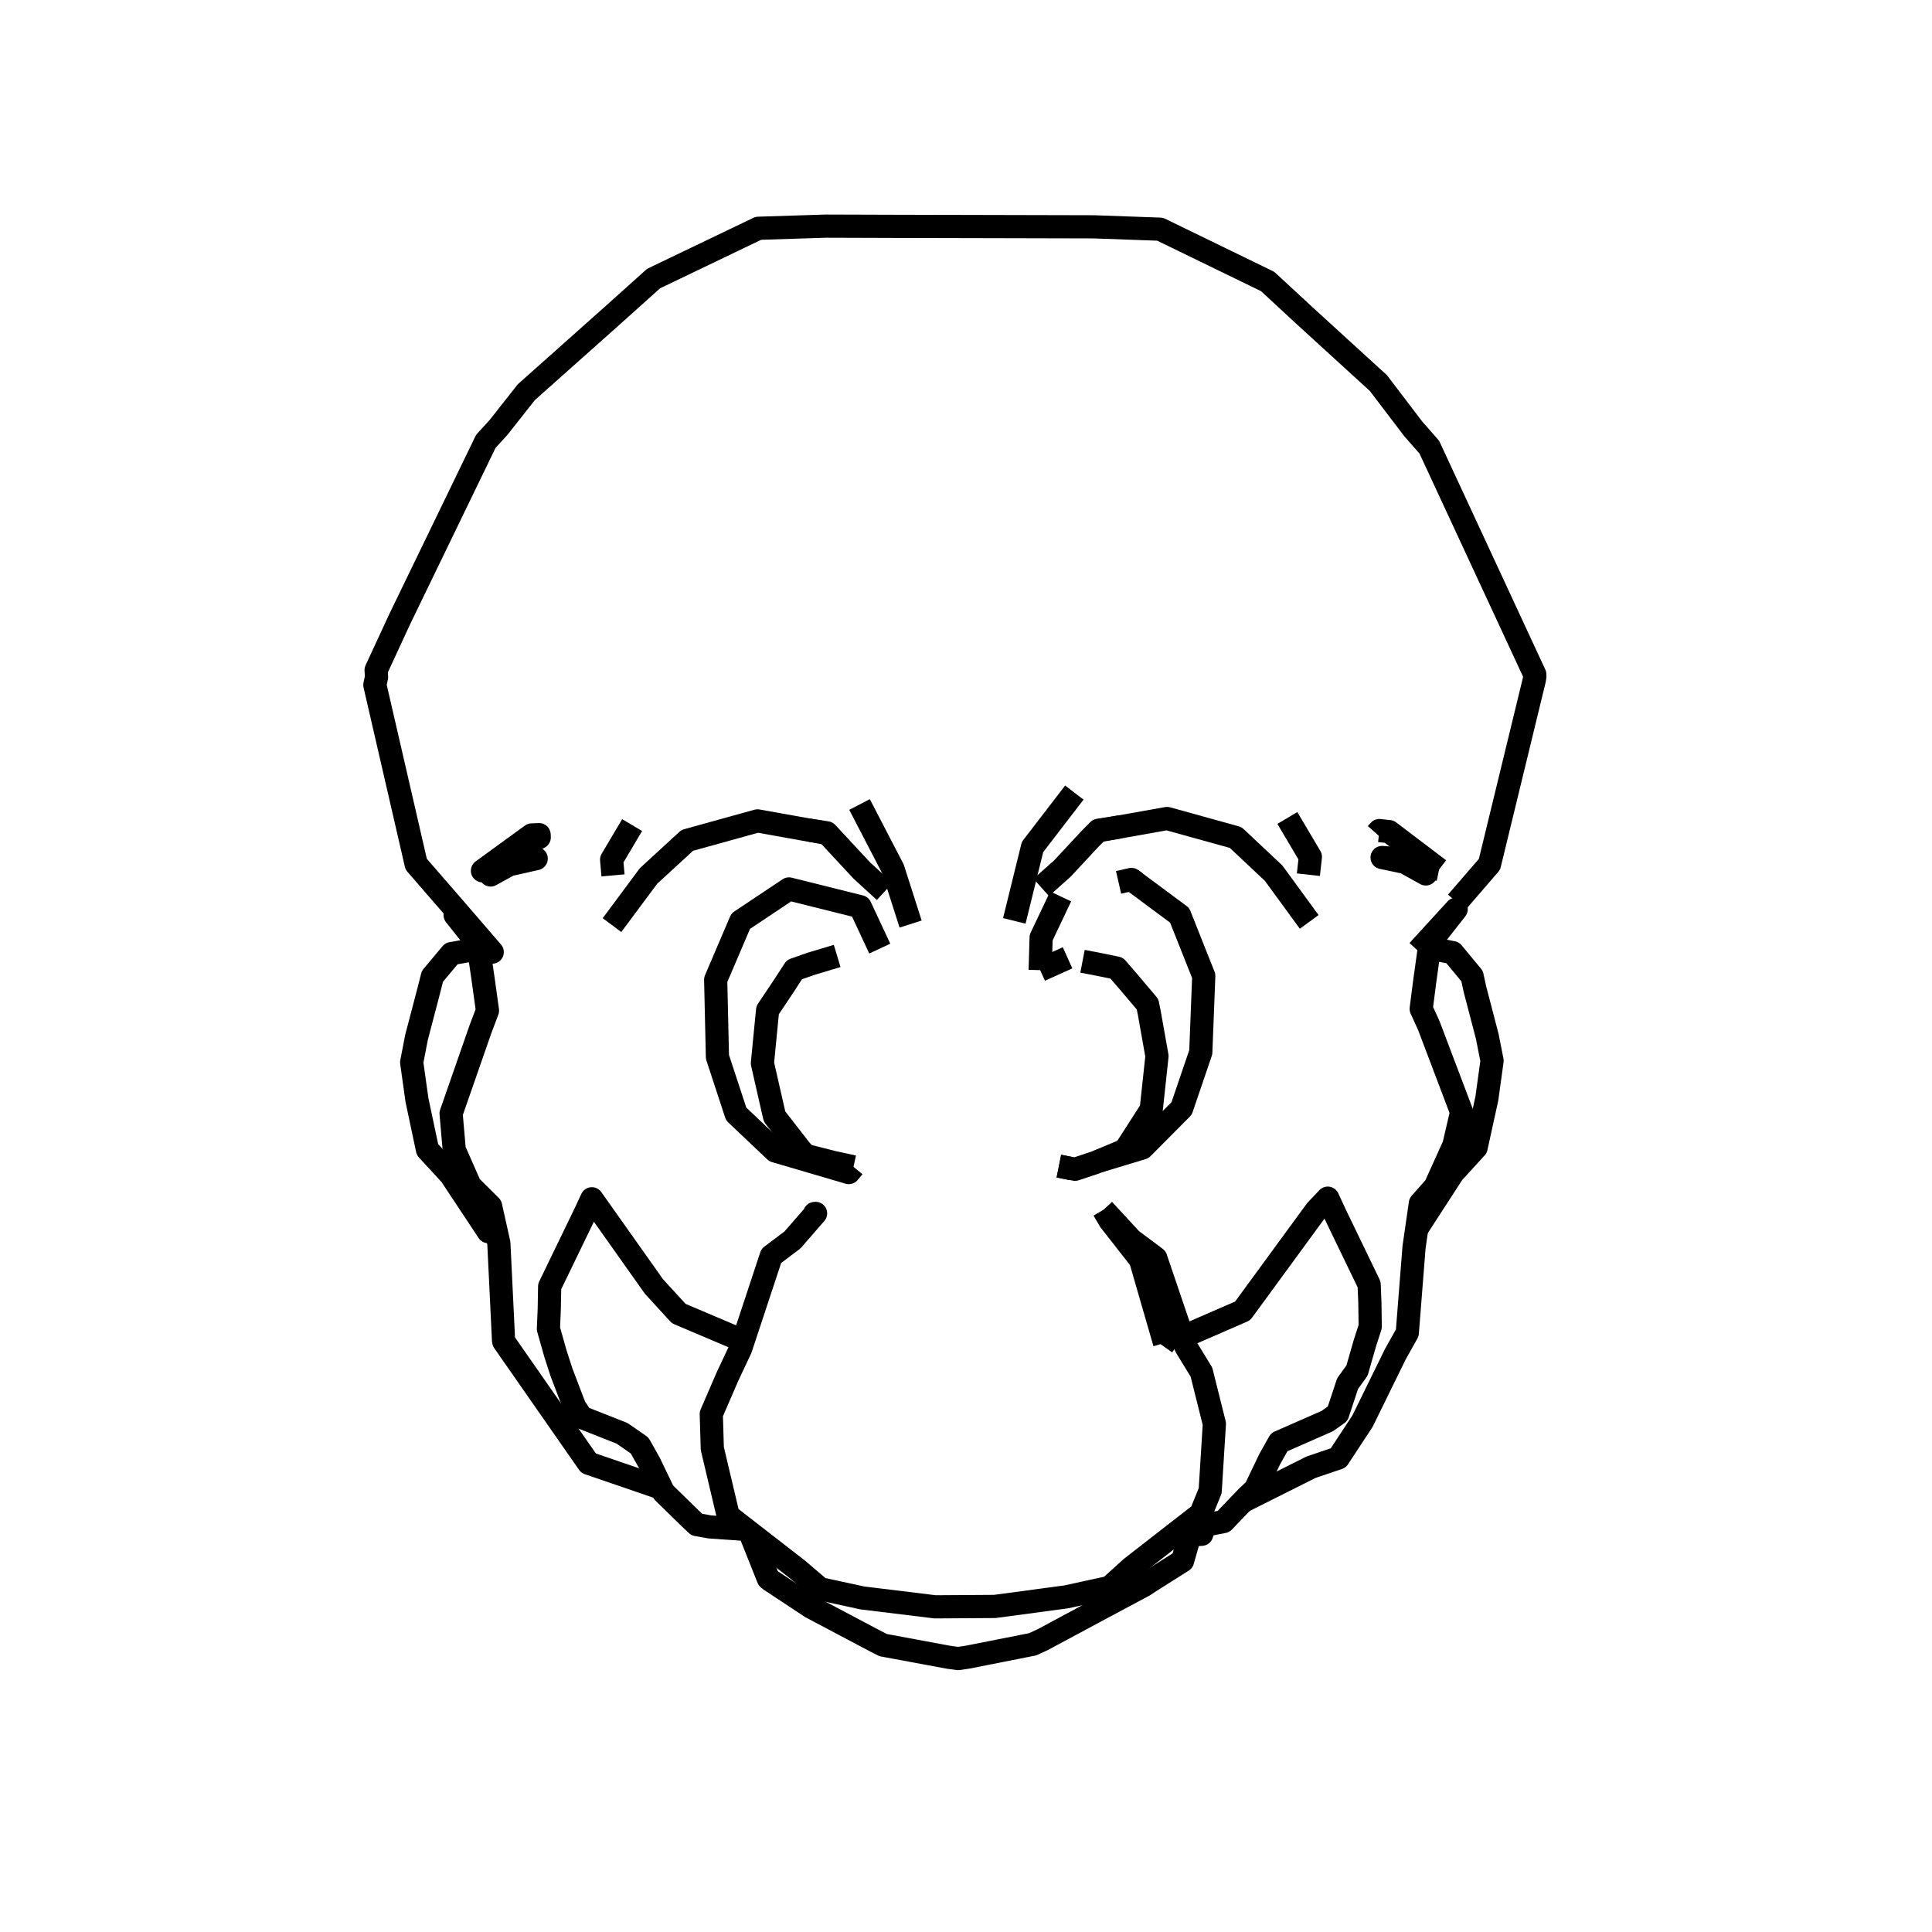<?xml version='1.0' encoding='ascii'?>
<svg xmlns="http://www.w3.org/2000/svg" version="1.1" width="250" height="250">
    <g id="ViewLayer_LineSet" xmlns:inkscape="http://www.inkscape.org/namespaces/inkscape" inkscape:groupmode="lineset" inkscape:label="ViewLayer_LineSet">
        <g xmlns:inkscape="http://www.inkscape.org/namespaces/inkscape" inkscape:groupmode="layer" id="strokes" inkscape:label="strokes">
            <path fill="none" stroke-width="3.0" stroke-linecap="butt" stroke-opacity="1.0" stroke="rgb(0, 0, 0)" stroke-linejoin="round" d=" M 81.798, 106.765 79.144, 111.239 79.324, 113.272 " />
            <path fill="none" stroke-width="3.0" stroke-linecap="butt" stroke-opacity="1.0" stroke="rgb(0, 0, 0)" stroke-linejoin="round" d=" M 104.569, 107.396 106.990, 107.769 107.057, 107.842 107.950, 108.805 111.527, 112.653 114.478, 115.350 " />
            <path fill="none" stroke-width="3.0" stroke-linecap="butt" stroke-opacity="1.0" stroke="rgb(0, 0, 0)" stroke-linejoin="round" d=" M 134.734, 114.830 137.500, 112.361 141.115, 108.477 142.083, 107.503 142.152, 107.435 144.968, 106.990 " />
            <path fill="none" stroke-width="3.0" stroke-linecap="butt" stroke-opacity="1.0" stroke="rgb(0, 0, 0)" stroke-linejoin="round" d=" M 108.327, 123.700 104.910, 124.726 102.795, 125.469 101.490, 127.483 99.330, 130.711 99.194, 132.077 98.655, 137.587 100.135, 144.083 100.228, 144.477 103.544, 148.742 104.208, 149.504 107.852, 150.427 110.443, 150.990 " />
            <path fill="none" stroke-width="3.0" stroke-linecap="butt" stroke-opacity="1.0" stroke="rgb(0, 0, 0)" stroke-linejoin="round" d=" M 186.220, 112.514 179.759, 107.613 178.490, 107.473 178.120, 107.890 " />
            <path fill="none" stroke-width="3.0" stroke-linecap="butt" stroke-opacity="1.0" stroke="rgb(0, 0, 0)" stroke-linejoin="round" d=" M 188.505, 116.747 188.506, 116.746 192.740, 111.841 195.101, 102.124 197.462, 92.407 198.543, 87.958 198.612, 87.528 198.596, 87.423 198.601, 87.273 194.392, 78.202 190.182, 69.131 185.973, 60.061 184.950, 57.857 182.876, 55.498 178.363, 49.567 170.978, 42.825 168.853, 40.884 164.029, 36.421 155.035, 32.049 150.115, 29.657 141.548, 29.351 131.548, 29.327 121.548, 29.304 115.239, 29.289 106.820, 29.262 98.136, 29.539 89.120, 33.865 84.575, 36.046 79.138, 40.924 71.671, 47.575 68.109, 50.747 64.493, 55.330 62.867, 57.108 58.508, 66.108 54.149, 75.108 51.711, 80.142 48.667, 86.717 48.724, 87.608 48.508, 88.638 50.754, 98.383 53.000, 108.127 53.852, 111.825 58.691, 117.400 63.694, 123.204 63.110, 123.099 " />
            <path fill="none" stroke-width="3.0" stroke-linecap="butt" stroke-opacity="1.0" stroke="rgb(0, 0, 0)" stroke-linejoin="round" d=" M 67.803, 110.072 69.111, 108.748 69.776, 108.357 69.760, 108.005 68.806, 108.043 62.429, 112.678 65.039, 112.088 65.896, 111.895 69.385, 111.106 66.975, 111.301 65.896, 111.895 63.484, 113.222 65.039, 112.088 67.803, 110.072 " />
            <path fill="none" stroke-width="3.0" stroke-linecap="butt" stroke-opacity="1.0" stroke="rgb(0, 0, 0)" stroke-linejoin="round" d=" M 144.743, 114.182 146.398, 113.802 146.402, 113.801 146.561, 113.901 146.836, 114.127 " />
            <path fill="none" stroke-width="3.0" stroke-linecap="butt" stroke-opacity="1.0" stroke="rgb(0, 0, 0)" stroke-linejoin="round" d=" M 142.797, 156.539 143.619, 157.942 147.578, 162.997 150.357, 172.603 150.699, 173.784 150.454, 174.128 " />
            <path fill="none" stroke-width="3.0" stroke-linecap="butt" stroke-opacity="1.0" stroke="rgb(0, 0, 0)" stroke-linejoin="round" d=" M 79.193, 119.707 83.922, 113.346 88.930, 108.743 98.020, 106.224 107.057, 107.842 " />
            <path fill="none" stroke-width="3.0" stroke-linecap="butt" stroke-opacity="1.0" stroke="rgb(0, 0, 0)" stroke-linejoin="round" d=" M 117.833, 119.571 115.549, 112.435 111.224, 104.103 " />
            <path fill="none" stroke-width="3.0" stroke-linecap="butt" stroke-opacity="1.0" stroke="rgb(0, 0, 0)" stroke-linejoin="round" d=" M 142.083, 107.503 151.019, 105.914 159.897, 108.375 164.803, 112.983 169.410, 119.293 " />
            <path fill="none" stroke-width="3.0" stroke-linecap="butt" stroke-opacity="1.0" stroke="rgb(0, 0, 0)" stroke-linejoin="round" d=" M 139.019, 102.560 133.608, 109.599 131.251, 119.163 " />
            <path fill="none" stroke-width="3.0" stroke-linecap="butt" stroke-opacity="1.0" stroke="rgb(0, 0, 0)" stroke-linejoin="round" d=" M 138.142, 123.940 134.598, 125.538 " />
            <path fill="none" stroke-width="3.0" stroke-linecap="butt" stroke-opacity="1.0" stroke="rgb(0, 0, 0)" stroke-linejoin="round" d=" M 137.250, 115.998 134.721, 121.325 134.598, 125.538 " />
            <path fill="none" stroke-width="3.0" stroke-linecap="butt" stroke-opacity="1.0" stroke="rgb(0, 0, 0)" stroke-linejoin="round" d=" M 113.841, 122.748 111.311, 117.328 102.091, 115.029 95.848, 119.195 92.609, 126.778 92.836, 136.759 95.259, 144.143 100.317, 148.939 109.832, 151.729 110.443, 150.990 " />
            <path fill="none" stroke-width="3.0" stroke-linecap="butt" stroke-opacity="1.0" stroke="rgb(0, 0, 0)" stroke-linejoin="round" d=" M 138.496, 151.367 138.874, 151.253 " />
            <path fill="none" stroke-width="3.0" stroke-linecap="butt" stroke-opacity="1.0" stroke="rgb(0, 0, 0)" stroke-linejoin="round" d=" M 142.108, 150.276 147.813, 148.552 152.901, 143.431 155.381, 136.154 155.766, 126.291 152.646, 118.437 146.398, 113.802 " />
            <path fill="none" stroke-width="3.0" stroke-linecap="butt" stroke-opacity="1.0" stroke="rgb(0, 0, 0)" stroke-linejoin="round" d=" M 182.749, 111.783 184.500, 113.088 181.782, 111.579 180.944, 111.114 178.841, 110.960 181.782, 111.579 182.749, 111.783 186.220, 112.514 " />
            <path fill="none" stroke-width="3.0" stroke-linecap="butt" stroke-opacity="1.0" stroke="rgb(0, 0, 0)" stroke-linejoin="round" d=" M 63.110, 123.099 58.897, 118.411 61.847, 122.139 61.957, 122.891 62.511, 126.676 63.079, 130.775 62.171, 133.176 58.882, 142.620 58.371, 144.086 58.779, 148.793 60.827, 153.439 63.484, 156.078 64.209, 159.339 64.551, 160.877 65.034, 170.865 65.161, 173.503 65.174, 173.556 65.177, 173.564 65.189, 173.596 65.242, 173.674 70.959, 181.879 76.160, 189.341 85.615, 192.585 " />
            <path fill="none" stroke-width="3.0" stroke-linecap="butt" stroke-opacity="1.0" stroke="rgb(0, 0, 0)" stroke-linejoin="round" d=" M 160.810, 194.289 169.640, 189.860 173.174, 188.661 176.303, 183.903 180.551, 175.242 182.103, 172.466 182.889, 162.497 182.978, 161.379 183.328, 158.951 183.793, 155.728 185.714, 153.550 188.135, 148.193 189.132, 143.908 185.589, 134.556 184.892, 132.718 183.902, 130.541 184.336, 127.149 184.948, 122.752 185.060, 121.942 188.430, 117.646 183.494, 123.038 " />
            <path fill="none" stroke-width="3.0" stroke-linecap="butt" stroke-opacity="1.0" stroke="rgb(0, 0, 0)" stroke-linejoin="round" d=" M 105.416, 157.150 105.418, 157.028 105.536, 157.013 105.416, 157.150 102.538, 160.455 99.803, 162.515 96.665, 172.010 96.167, 173.515 95.839, 174.508 94.145, 178.108 92.039, 182.970 92.172, 187.436 94.147, 195.786 94.227, 196.127 96.521, 197.908 97.044, 198.313 100.242, 200.796 101.658, 201.895 103.275, 203.150 103.600, 203.429 103.702, 203.515 106.120, 205.585 111.577, 206.771 121.004, 207.923 128.715, 207.874 137.966, 206.636 143.579, 205.412 146.392, 202.867 151.647, 198.780 153.355, 197.452 155.386, 195.872 155.866, 194.700 156.599, 192.908 157.139, 184.243 155.466, 177.554 153.435, 174.231 153.021, 173.012 149.808, 163.542 149.555, 162.798 146.379, 160.423 142.797, 156.539 " />
            <path fill="none" stroke-width="3.0" stroke-linecap="butt" stroke-opacity="1.0" stroke="rgb(0, 0, 0)" stroke-linejoin="round" d=" M 61.957, 122.891 61.597, 122.825 58.413, 123.396 55.950, 126.341 55.512, 128.077 53.893, 134.250 53.271, 137.468 53.954, 142.341 55.315, 148.763 58.311, 152.015 63.181, 159.372 64.209, 159.339 " />
            <path fill="none" stroke-width="3.0" stroke-linecap="butt" stroke-opacity="1.0" stroke="rgb(0, 0, 0)" stroke-linejoin="round" d=" M 96.167, 173.515 87.828, 169.973 84.608, 166.454 78.830, 158.292 76.585, 155.121 75.761, 156.895 71.404, 165.896 71.126, 166.471 71.073, 169.424 70.966, 171.949 71.886, 175.202 72.661, 177.594 74.351, 182.021 75.258, 183.407 80.500, 185.473 82.763, 187.046 84.021, 189.281 85.615, 192.585 85.872, 193.119 89.333, 196.497 90.175, 197.285 91.867, 197.584 96.521, 197.908 " />
            <path fill="none" stroke-width="3.0" stroke-linecap="butt" stroke-opacity="1.0" stroke="rgb(0, 0, 0)" stroke-linejoin="round" d=" M 97.044, 198.313 99.420, 204.265 99.669, 204.464 99.732, 204.508 104.953, 207.962 113.190, 212.320 114.273, 212.875 122.765, 214.452 123.978, 214.615 125.197, 214.438 133.612, 212.774 134.915, 212.177 142.813, 207.936 148.014, 205.158 148.781, 204.652 153.025, 201.966 153.975, 198.632 154.279, 197.565 154.720, 197.344 " />
            <path fill="none" stroke-width="3.0" stroke-linecap="butt" stroke-opacity="1.0" stroke="rgb(0, 0, 0)" stroke-linejoin="round" d=" M 137.021, 150.895 138.665, 151.237 " />
            <path fill="none" stroke-width="3.0" stroke-linecap="butt" stroke-opacity="1.0" stroke="rgb(0, 0, 0)" stroke-linejoin="round" d=" M 137.021, 150.895 138.703, 151.220 138.874, 151.253 139.118, 151.300 141.750, 150.425 142.108, 150.276 145.563, 148.833 145.874, 148.378 148.902, 143.673 148.958, 143.571 148.961, 143.566 148.980, 143.471 149.712, 136.663 148.716, 131.065 148.493, 129.955 146.038, 127.051 144.500, 125.272 142.420, 124.839 140.077, 124.388 " />
            <path fill="none" stroke-width="3.0" stroke-linecap="butt" stroke-opacity="1.0" stroke="rgb(0, 0, 0)" stroke-linejoin="round" d=" M 154.720, 197.344 155.943, 197.247 156.846, 197.176 158.320, 196.890 160.810, 194.289 161.336, 193.739 162.436, 192.699 164.301, 188.810 165.534, 186.615 171.760, 183.880 173.092, 182.929 174.378, 179.035 175.595, 177.355 176.608, 173.831 177.303, 171.677 177.264, 168.623 177.167, 166.215 172.817, 157.210 172.761, 157.093 171.812, 155.043 170.295, 156.646 164.391, 164.716 160.793, 169.634 153.021, 173.012 " />
            <path fill="none" stroke-width="3.0" stroke-linecap="butt" stroke-opacity="1.0" stroke="rgb(0, 0, 0)" stroke-linejoin="round" d=" M 155.943, 197.247 155.496, 198.535 153.975, 198.632 " />
            <path fill="none" stroke-width="3.0" stroke-linecap="butt" stroke-opacity="1.0" stroke="rgb(0, 0, 0)" stroke-linejoin="round" d=" M 169.304, 113.185 169.562, 110.877 166.583, 105.845 " />
            <path fill="none" stroke-width="3.0" stroke-linecap="butt" stroke-opacity="1.0" stroke="rgb(0, 0, 0)" stroke-linejoin="round" d=" M 183.328, 158.951 183.364, 158.952 188.018, 151.771 191.007, 148.498 192.396, 142.155 193.073, 137.257 192.448, 134.099 190.865, 128.035 190.485, 126.304 187.969, 123.267 185.086, 122.724 " />
        </g>
    </g>
</svg>

